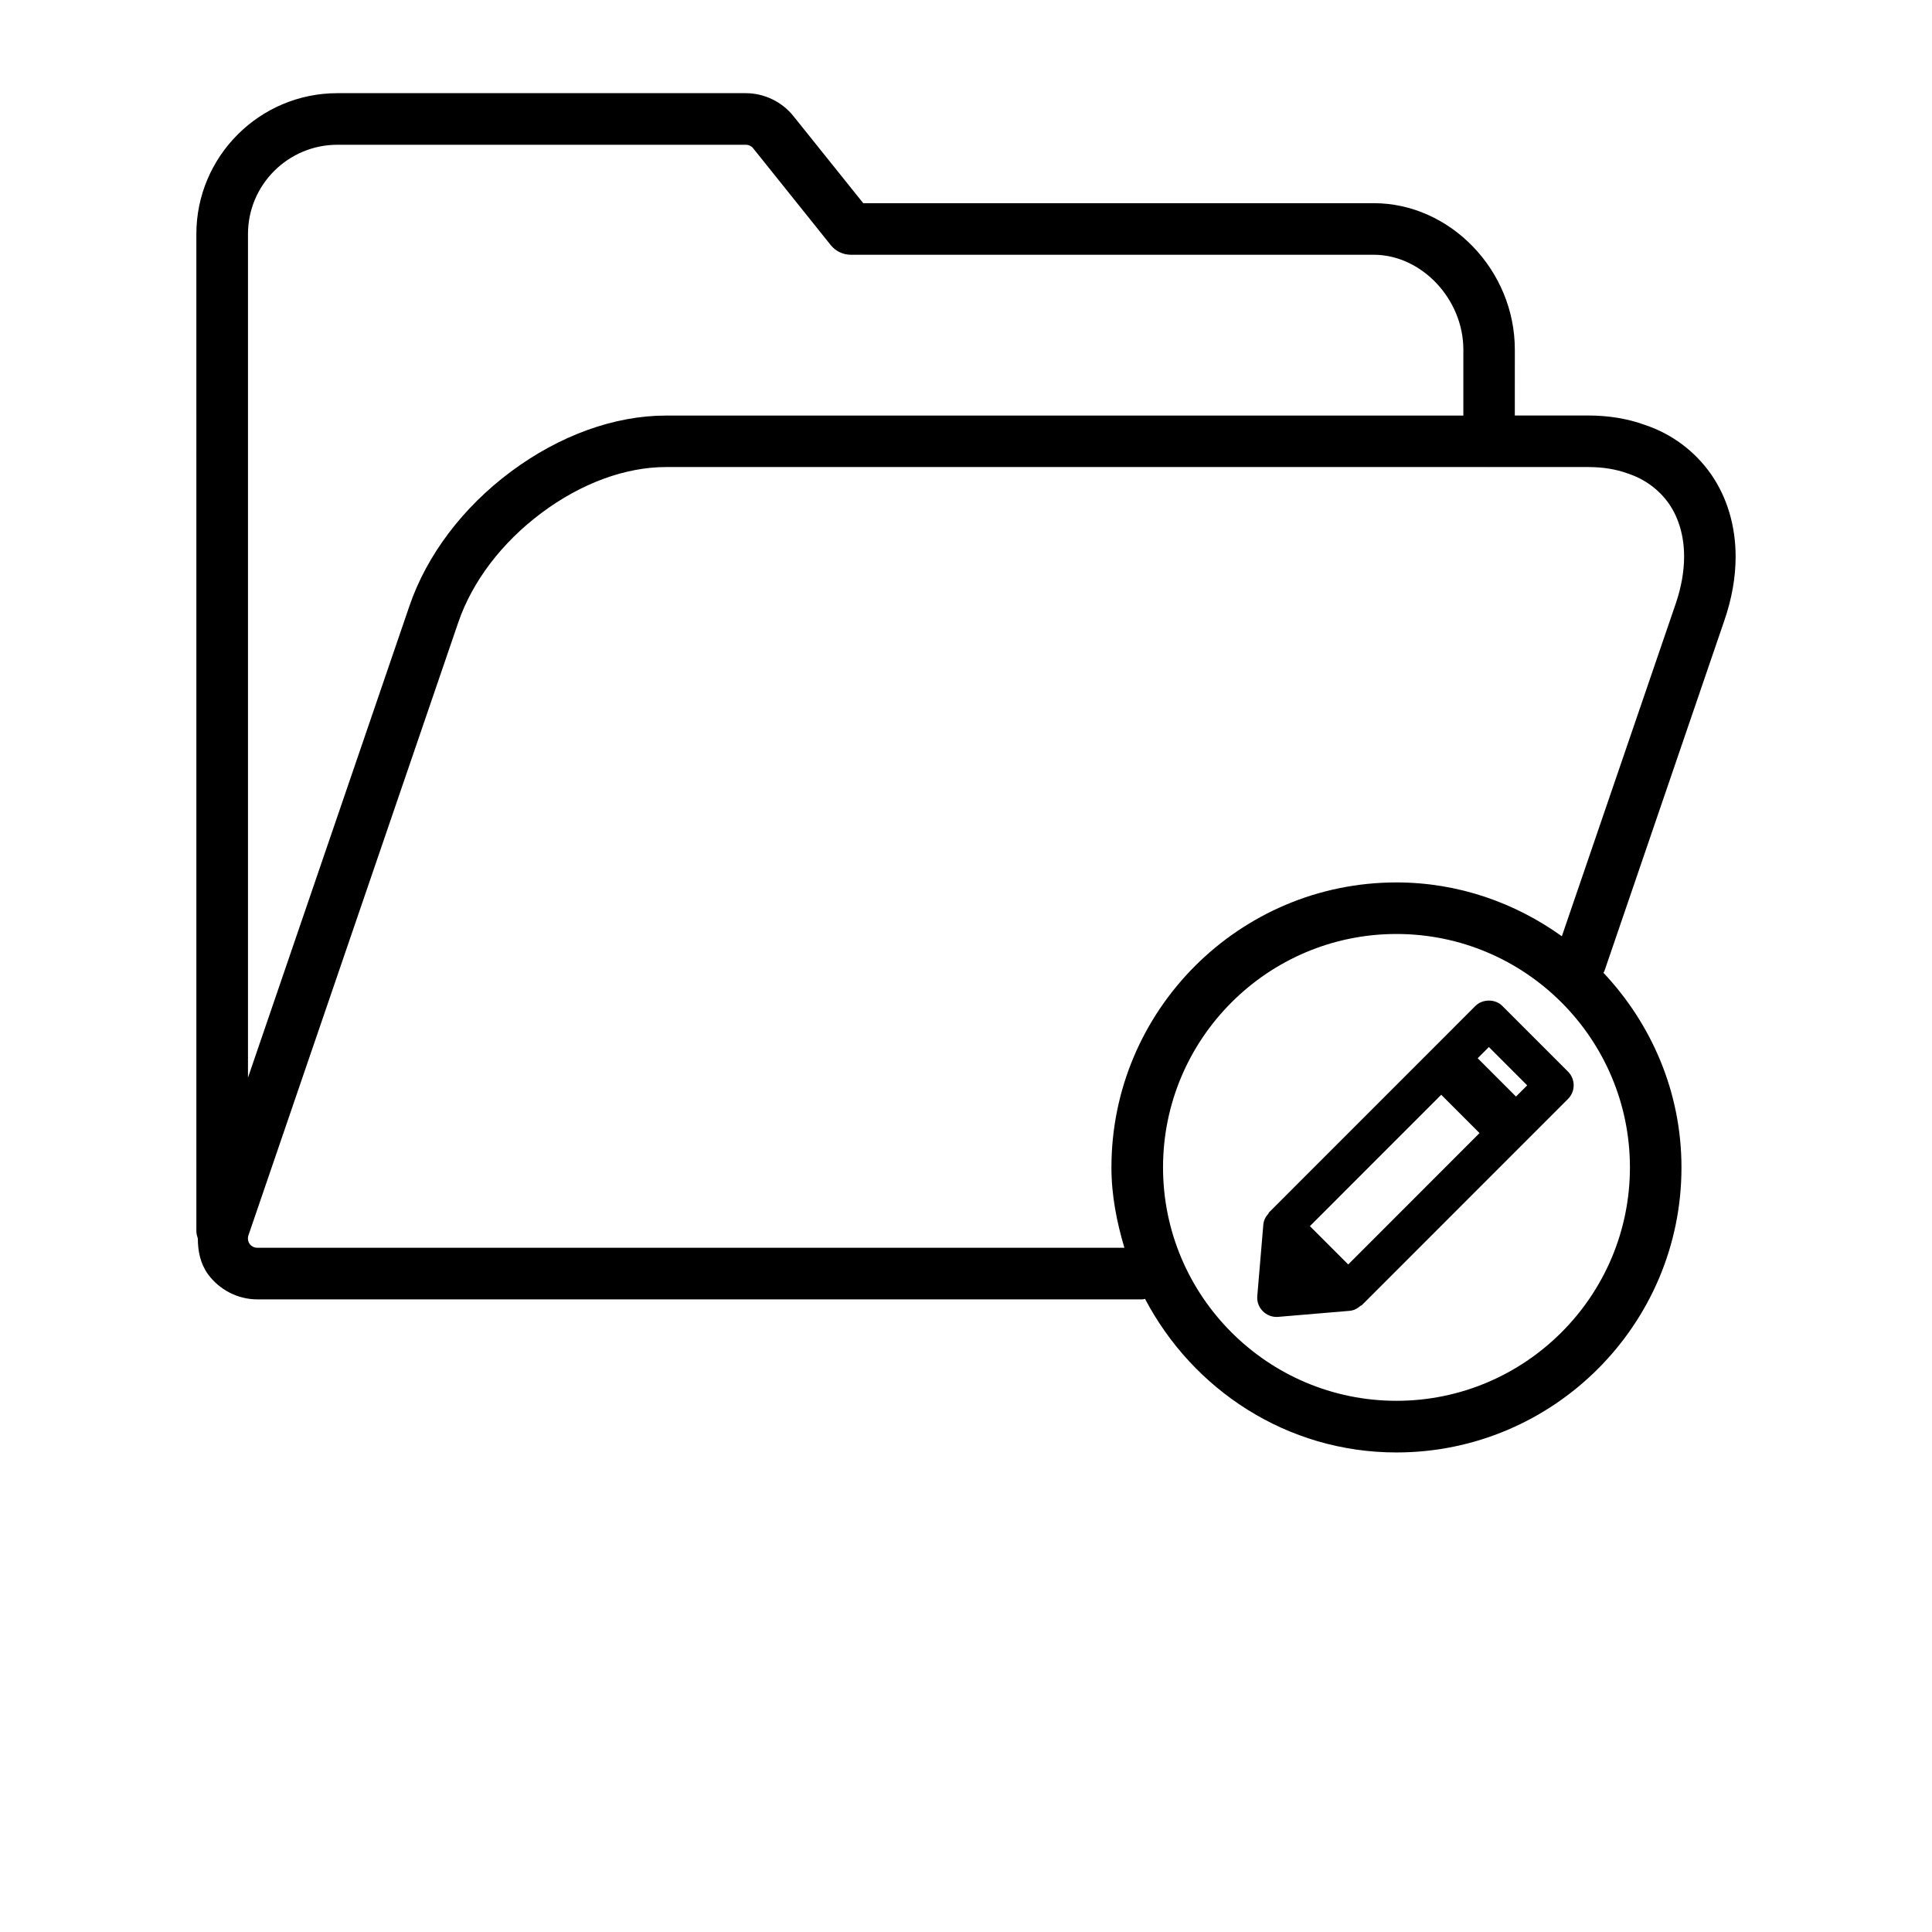 <?xml version="1.0" encoding="UTF-8"?>
<svg  version="1.1" viewBox="0 0 700 700" xmlns="http://www.w3.org/2000/svg">
 <g>
  <path d="m595.96 153.95c-6.207-2.262-13.113-3.406-20.559-3.406h-26.555l0.004-23.918c0-28.723-23.426-53.012-51.125-53.012h-184.96l-25.293-31.547c-4.106-5.18-10.59-8.309-17.266-8.309h-147.96c-28.188 0-51.102 22.914-51.102 51.055l0.004 361.32c0 0.934 0.281 1.773 0.535 2.613 0 4.527 0.887 9.008 3.617 12.855 4.176 5.738 10.875 9.191 17.941 9.191h320.69c0.328 0 0.605-0.164 0.934-0.188 17.289 32.898 51.402 55.648 91.094 55.648 56.934 0 103.27-46.316 103.27-103.25 0-27.348-10.875-52.059-28.281-70.559 0.094-0.234 0.305-0.398 0.375-0.652l43.445-126.98c2.707-7.84 4.082-15.633 4.082-23.102 0-11.152-3.059-21.441-8.867-29.844-5.969-8.512-14.367-14.719-24.027-17.914zm-473.71-101.5h147.96c1.027 0 2.055 0.488 2.684 1.285l28.094 35.07c1.773 2.215 4.457 3.5 7.305 3.5h189.45c17.289 0 32.457 16.055 32.457 34.348v23.918l-288.92-0.004c-18.668 0-38.617 7.234-56.188 20.324-17.43 12.973-30.473 30.285-36.75 48.672l-58.496 170.89v-305.64c0-17.852 14.539-32.363 32.41-32.363zm383.72 455.09c-46.645 0-84.582-37.941-84.582-84.559 0-46.645 37.941-84.582 84.582-84.582 46.645 0 84.582 37.941 84.582 84.582 0 46.617-37.941 84.559-84.582 84.559zm101.17-288.8-41.254 120.49c-16.941-12.156-37.543-19.508-59.922-19.508-56.934 0-103.27 46.316-103.27 103.27 0 10.172 1.938 19.809 4.691 29.098h-314.16c-1.098 0-2.172-0.535-2.777-1.398-0.629-0.91-0.793-2.055-0.422-3.148l75.996-221.97c5.066-14.867 15.801-29.008 30.223-39.762 14.352-10.711 30.355-16.59 45.035-16.59h298.13c0.047 0 0.07 0.023 0.117 0.023s0.07-0.023 0.117-0.023h35.77c5.273 0 10.035 0.746 14.422 2.356 6.113 2.008 11.246 5.809 14.863 10.941 3.594 5.203 5.484 11.828 5.484 19.156-0.004 5.414-1.031 11.156-3.039 17.059z"/>
  <path d="m534.5 364.54-74.738 74.762c-0.117 0.117-0.07 0.281-0.164 0.375-1.004 1.121-1.727 2.426-1.867 3.988l-2.191 25.898c-0.188 2.055 0.559 4.082 2.031 5.531 1.328 1.328 3.102 2.055 4.945 2.055 0.211 0 0.398 0 0.582-0.023l25.922-2.191c1.539-0.141 2.848-0.84 3.965-1.844 0.117-0.094 0.305-0.07 0.398-0.164l74.738-74.762c2.731-2.731 2.731-7.164 0-9.895l-23.777-23.777c-2.562-2.637-7.254-2.613-9.844 0.047zm-12.32 32.109 13.883 13.883-47.578 47.602-13.883-13.883zm27.09 0.652-13.883-13.883 4.059-4.059 13.883 13.883z"/>
 </g>
</svg>
